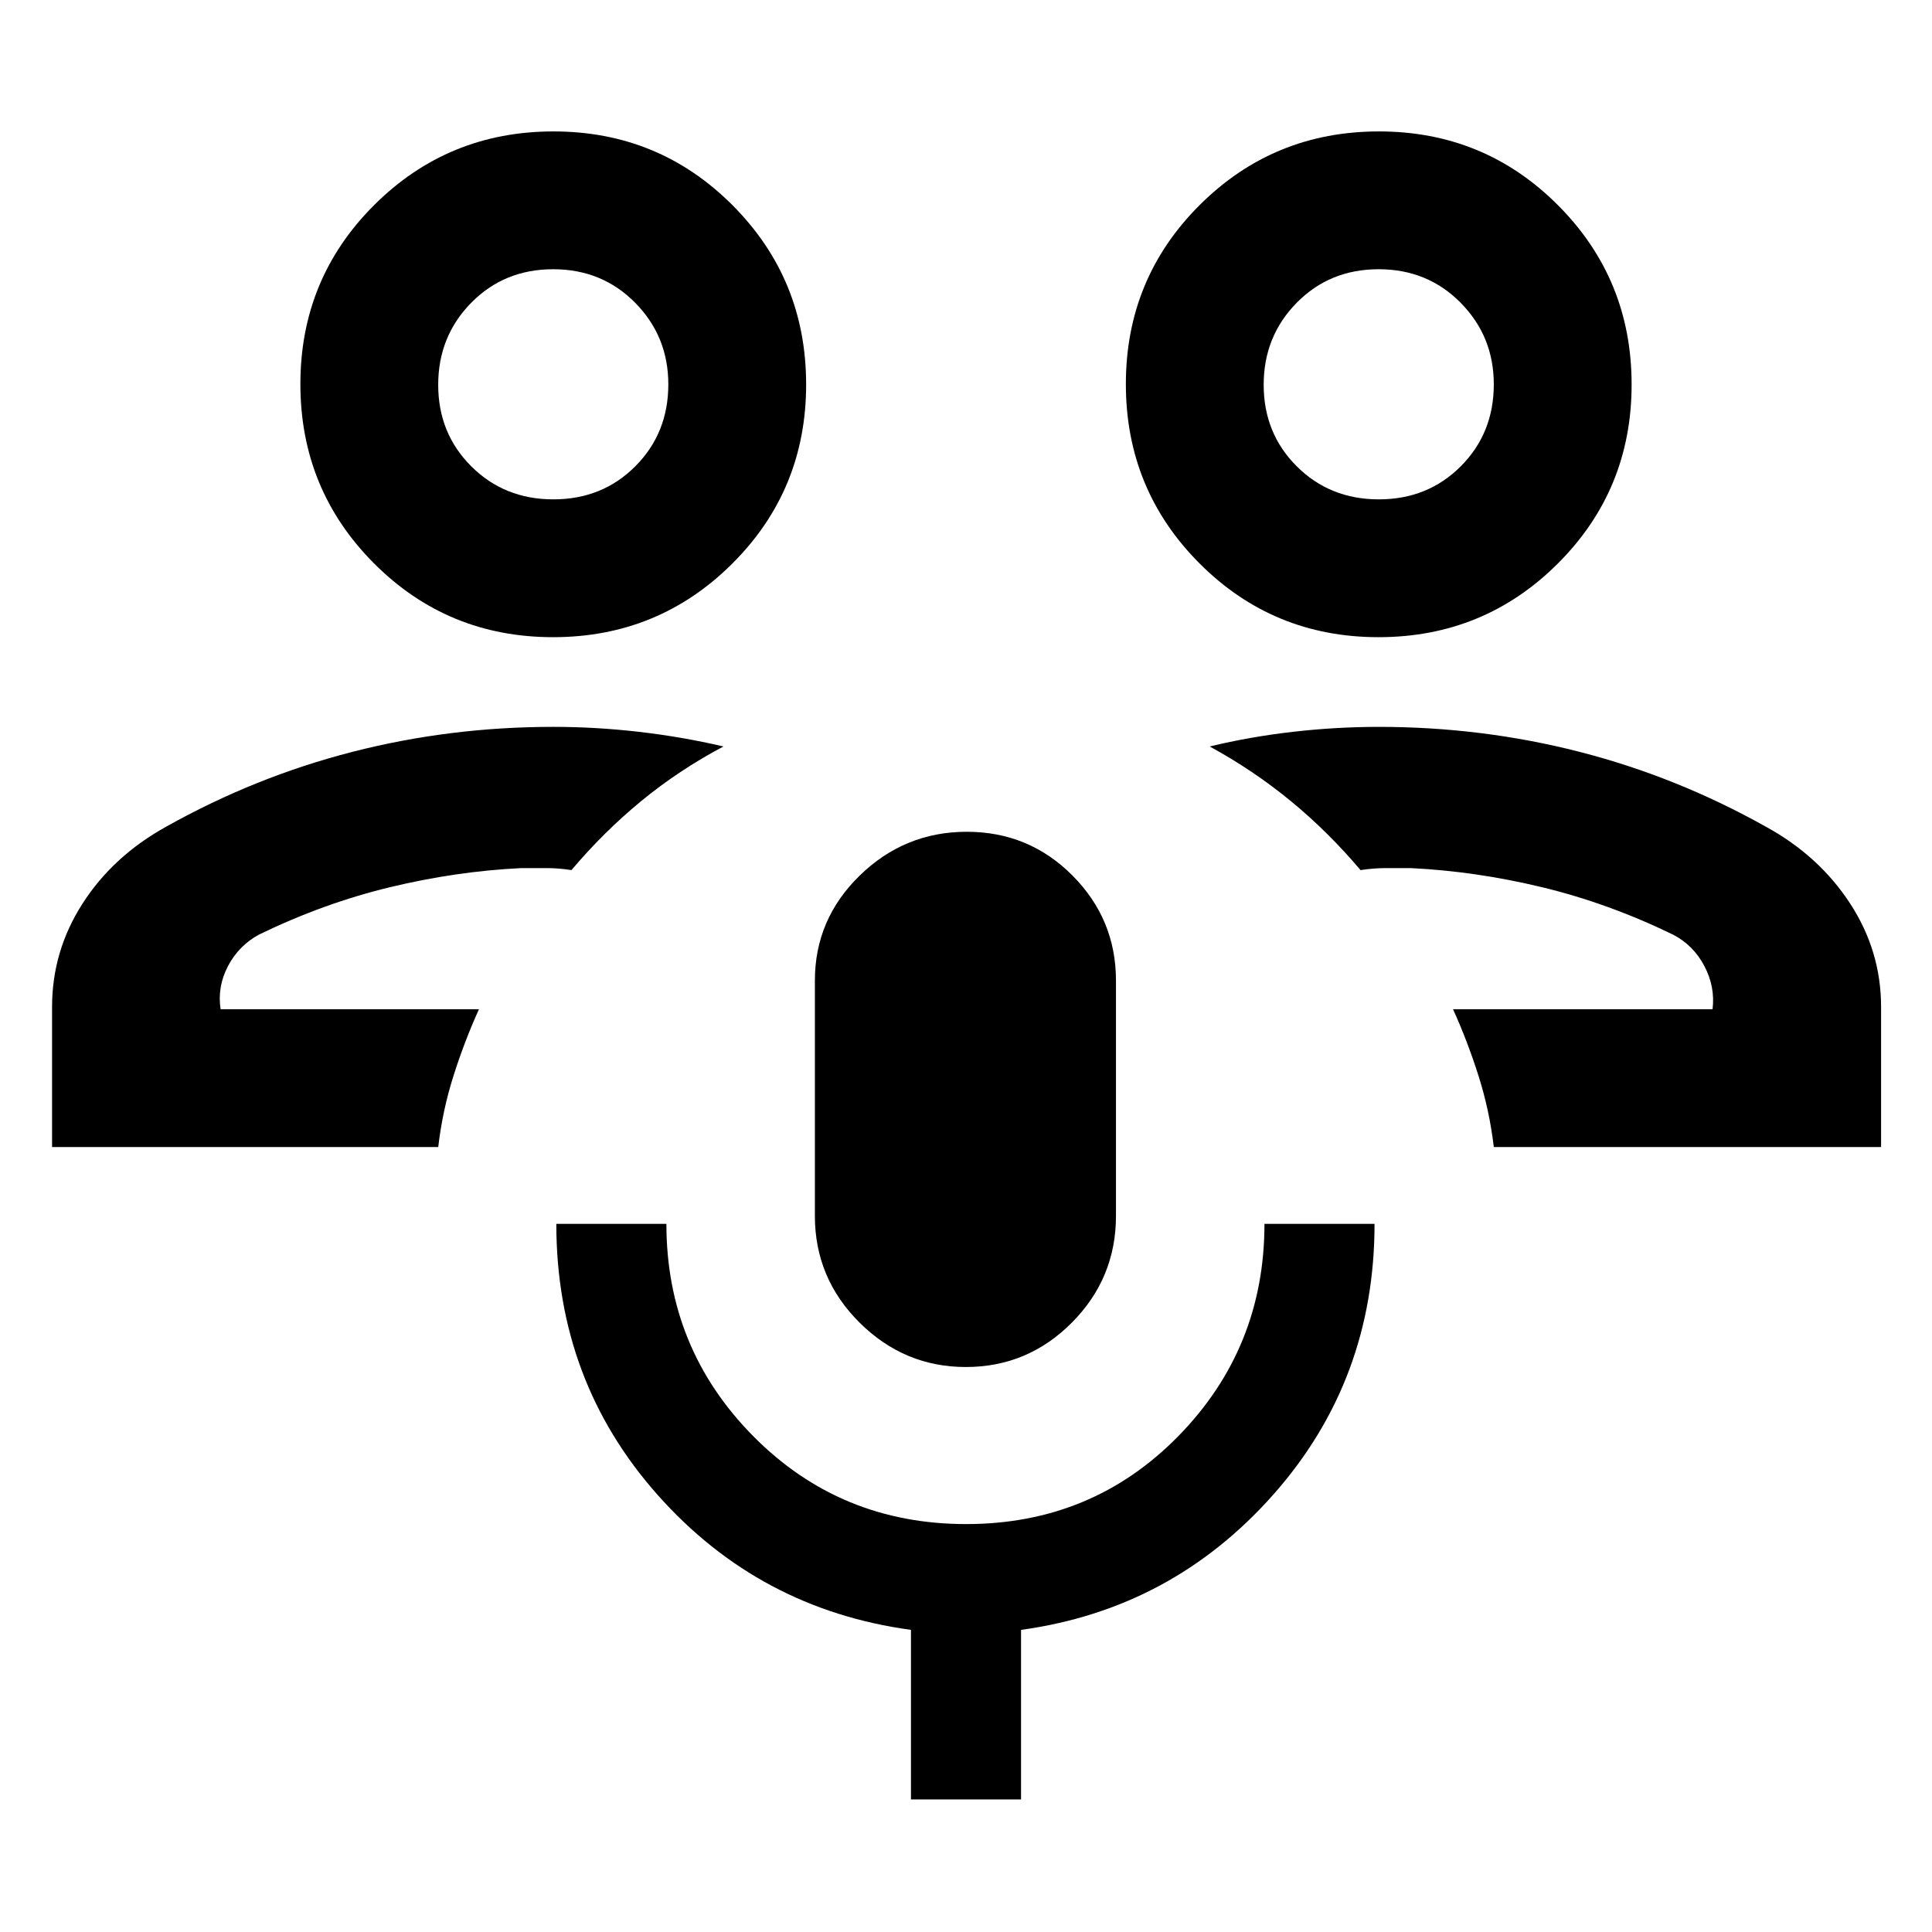 <svg xmlns="http://www.w3.org/2000/svg" height="48" viewBox="0 -960 960 960" width="48"><path d="M722.001-458.522Zm212.695 68.479H742.262q-2.144-18.255-7.638-35.519-5.493-17.264-12.623-32.96h128.955q1.373-11.074-4.053-21.428-5.425-10.354-15.599-15.659-32.174-15.608-65.086-23.543-32.913-7.935-65.304-9.5h-12.435q-5.811 0-12.434 1-16-18.957-34.631-34.283-18.63-15.326-40.326-27.152 20.174-4.87 41.542-7.304 21.369-2.435 42.457-2.435 51.392 0 99.783 12.413 48.392 12.413 92.653 37.239 26.273 14.381 41.723 38.019 15.45 23.639 15.45 51.503v69.609ZM684.987-643.391q-52.396 0-88.974-36.678t-36.578-89.075q0-52.396 36.677-88.974 36.678-36.578 89.075-36.578 52.397 0 88.975 36.677 36.578 36.678 36.578 89.075 0 52.397-36.678 88.975-36.678 36.578-89.075 36.578Zm.15-68.479q24.32 0 40.722-16.435 16.402-16.434 16.402-40.729 0-23.814-16.452-40.499-16.451-16.685-40.771-16.685t-40.722 16.675q-16.403 16.675-16.403 40.772 0 24.097 16.452 40.499t40.772 16.402Zm-.05-57.174ZM237.999-458.522Zm-212.13 68.479v-69.609q0-27.793 15.152-51.375t41.456-38.147Q126.738-574 175.13-586.413q48.391-12.413 99.783-12.413 21.112 0 42.503 2.46 21.392 2.461 42.061 7.279-22.261 11.826-40.891 27.152-18.631 15.326-34.631 34.283-6.434-1-12.293-1h-12.576q-32.391 1.565-65.304 9.5-32.912 7.935-65.086 23.543-10.074 5.466-15.428 15.69-5.355 10.223-3.659 21.397h128.39q-7.13 15.696-12.623 32.96-5.494 17.264-7.619 35.519H25.869Zm248.944-253.348q-52.397 0-88.975-36.678-36.578-36.678-36.578-89.075 0-52.396 36.678-88.974t89.075-36.578q52.396 0 88.974 36.677 36.578 36.678 36.578 89.075 0 52.397-36.677 88.975-36.678 36.578-89.075 36.578Zm.149-68.479q24.32 0 40.722-16.435 16.403-16.434 16.403-40.729 0-23.814-16.452-40.499-16.452-16.685-40.772-16.685-24.32 0-40.722 16.675t-16.402 40.772q0 24.097 16.452 40.499 16.451 16.402 40.771 16.402Zm-.049-57.174Zm204.998 488.305q-30.578 0-52.788-22.057-22.21-22.057-22.21-53.03v-116.913q0-30.507 22.304-52.232 22.304-21.725 53.174-21.725t52.5 21.725q21.631 21.725 21.631 52.232v116.913q0 30.973-21.917 53.03-21.917 22.057-52.694 22.057Zm-27.259 214.87v-84.261q-75.392-10.261-125.805-66.975-50.413-56.715-50.413-134.765h54.696q0 61.898 43.198 105.536 43.197 43.638 105.769 43.638t105.39-43.686q42.817-43.687 42.817-105.488h54.697q0 77.827-50.413 134.653-50.414 56.826-125.24 67.087v84.261h-54.696Z"/></svg>